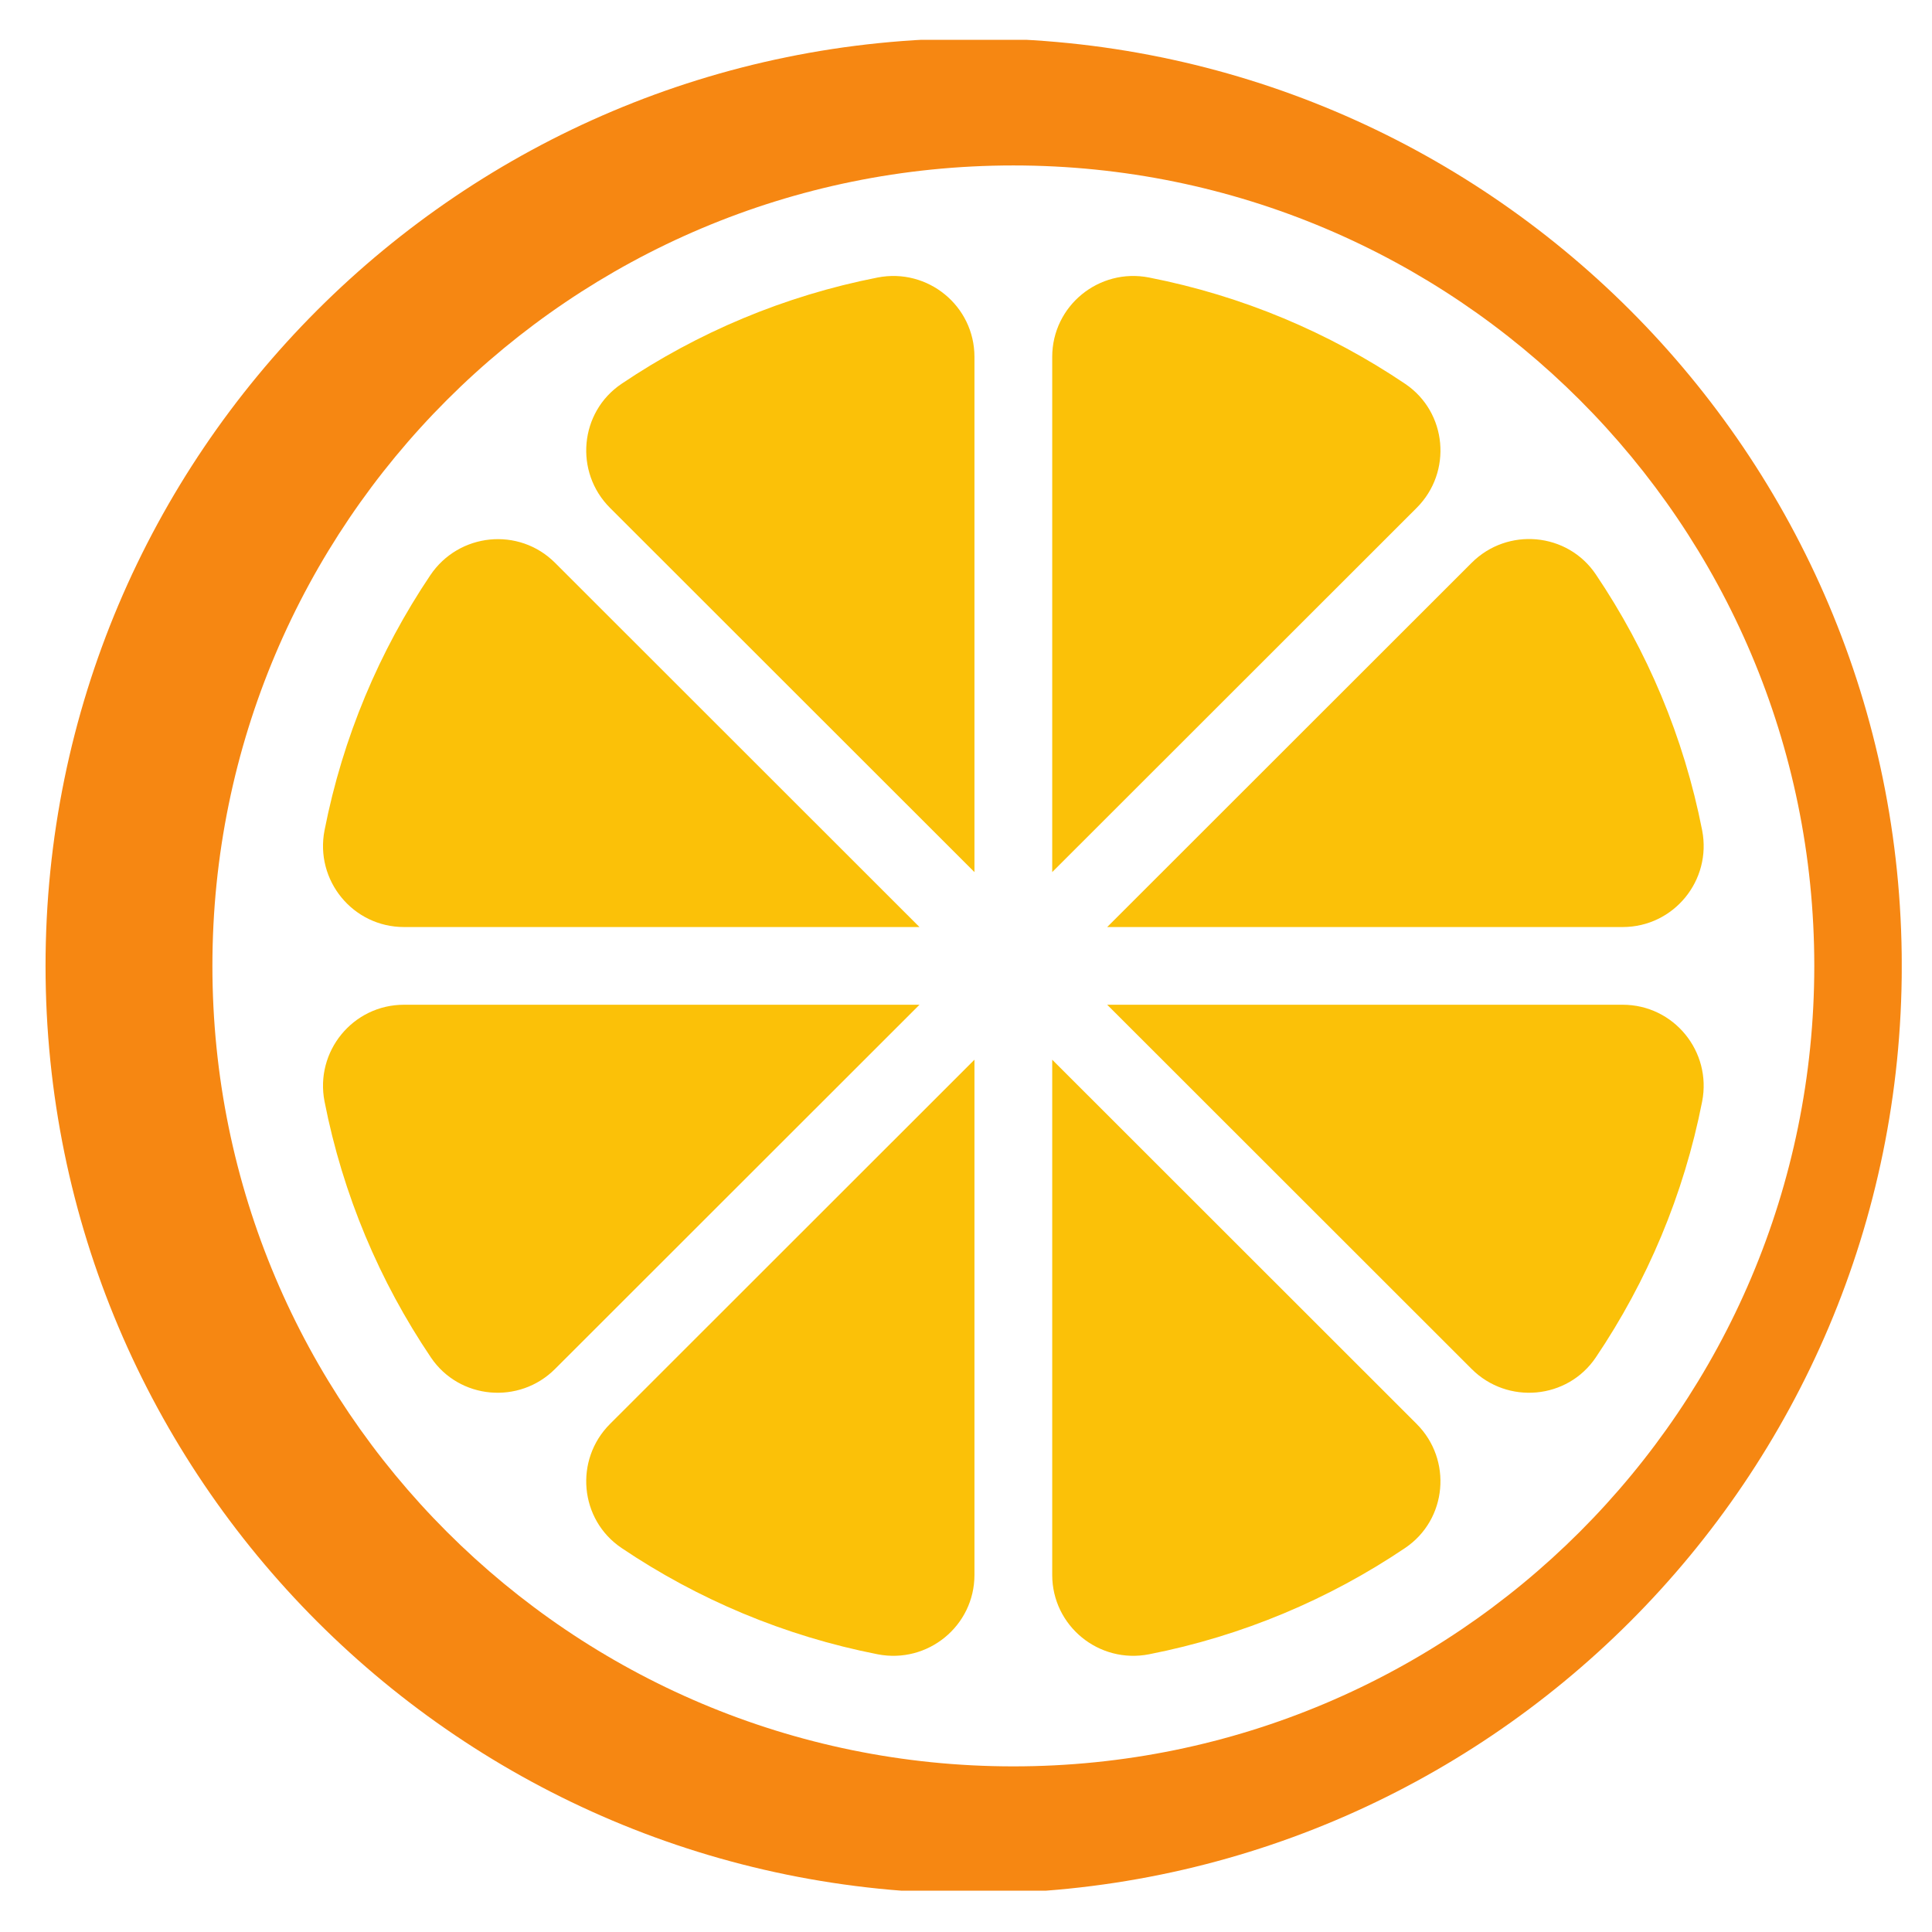 <svg xmlns="http://www.w3.org/2000/svg" xmlns:xlink="http://www.w3.org/1999/xlink" width="500" zoomAndPan="magnify" viewBox="0 0 375 375" height="500" preserveAspectRatio="xMidYMid meet" version="1.2"><defs><clipPath id="6e784d148d"><path d="M 8 7.727 L 369.125 7.727 L 369.125 366.977 L 8 366.977 Z M 8 7.727 "/></clipPath></defs><g id="3f99a00d04"><g clip-rule="nonzero" clip-path="url(#6e784d148d)"><path style=" stroke:none;fill-rule:nonzero;fill:#f68712;fill-opacity:1;" d="M 41.227 187.48 C 41.227 101.676 110.828 32.113 196.691 32.113 C 282.547 32.113 352.152 101.676 352.152 187.48 C 352.152 273.285 282.547 342.852 196.691 342.852 C 110.828 342.852 41.227 273.285 41.227 187.48 Z M 8.84 187.48 C 8.84 286.91 89.492 367.52 188.988 367.52 C 288.48 367.52 369.133 286.91 369.133 187.48 C 369.133 88.047 288.48 7.441 188.988 7.441 C 89.492 7.441 8.84 88.047 8.84 187.48 "/></g><path style=" stroke:none;fill-rule:nonzero;fill:#fbc108;fill-opacity:1;" d="M 214.906 179.938 L 285.645 109.242 C 292.605 102.285 304.238 103.32 309.742 111.48 C 319.695 126.238 326.832 143.047 330.383 161.145 C 332.289 170.875 324.883 179.938 314.961 179.938 L 214.906 179.938 "/><path style=" stroke:none;fill-rule:nonzero;fill:#fbc108;fill-opacity:1;" d="M 214.906 195.02 L 314.961 195.02 C 324.883 195.02 332.289 204.086 330.383 213.816 C 326.832 231.91 319.695 248.723 309.742 263.48 C 304.238 271.637 292.605 272.676 285.645 265.719 L 214.906 195.02 "/><path style=" stroke:none;fill-rule:nonzero;fill:#fbc108;fill-opacity:1;" d="M 189.141 69.277 L 189.141 169.273 L 118.402 98.578 C 111.441 91.621 112.48 79.996 120.645 74.496 C 135.41 64.547 152.23 57.414 170.336 53.867 C 180.074 51.961 189.141 59.363 189.141 69.277 "/><path style=" stroke:none;fill-rule:nonzero;fill:#fbc108;fill-opacity:1;" d="M 204.234 169.273 L 204.234 69.277 C 204.234 59.363 213.301 51.961 223.035 53.867 C 241.145 57.414 257.969 64.547 272.734 74.496 C 280.898 79.996 281.938 91.621 274.973 98.578 L 204.234 169.273 "/><path style=" stroke:none;fill-rule:nonzero;fill:#fbc108;fill-opacity:1;" d="M 204.234 205.688 L 274.969 276.383 C 281.934 283.34 280.898 294.965 272.73 300.465 C 257.965 310.414 241.145 317.543 223.039 321.094 C 213.301 323 204.234 315.594 204.234 305.68 L 204.234 205.688 "/><path style=" stroke:none;fill-rule:nonzero;fill:#fbc108;fill-opacity:1;" d="M 178.473 195.02 L 107.73 265.719 C 100.77 272.676 89.141 271.637 83.637 263.48 C 73.684 248.723 66.547 231.91 62.996 213.816 C 61.086 204.086 68.496 195.02 78.418 195.02 L 178.473 195.02 "/><path style=" stroke:none;fill-rule:nonzero;fill:#fbc108;fill-opacity:1;" d="M 178.469 179.938 L 78.418 179.938 C 68.496 179.938 61.086 170.875 62.996 161.145 C 66.531 143.125 73.625 126.375 83.516 111.66 C 89.055 103.418 100.711 102.223 107.734 109.242 L 178.469 179.938 "/><path style=" stroke:none;fill-rule:nonzero;fill:#fbc108;fill-opacity:1;" d="M 189.141 205.688 L 189.141 305.68 C 189.141 315.594 180.074 323 170.336 321.094 C 152.23 317.543 135.41 310.414 120.645 300.465 C 112.48 294.965 111.441 283.34 118.406 276.383 L 189.141 205.688 "/></g></svg>